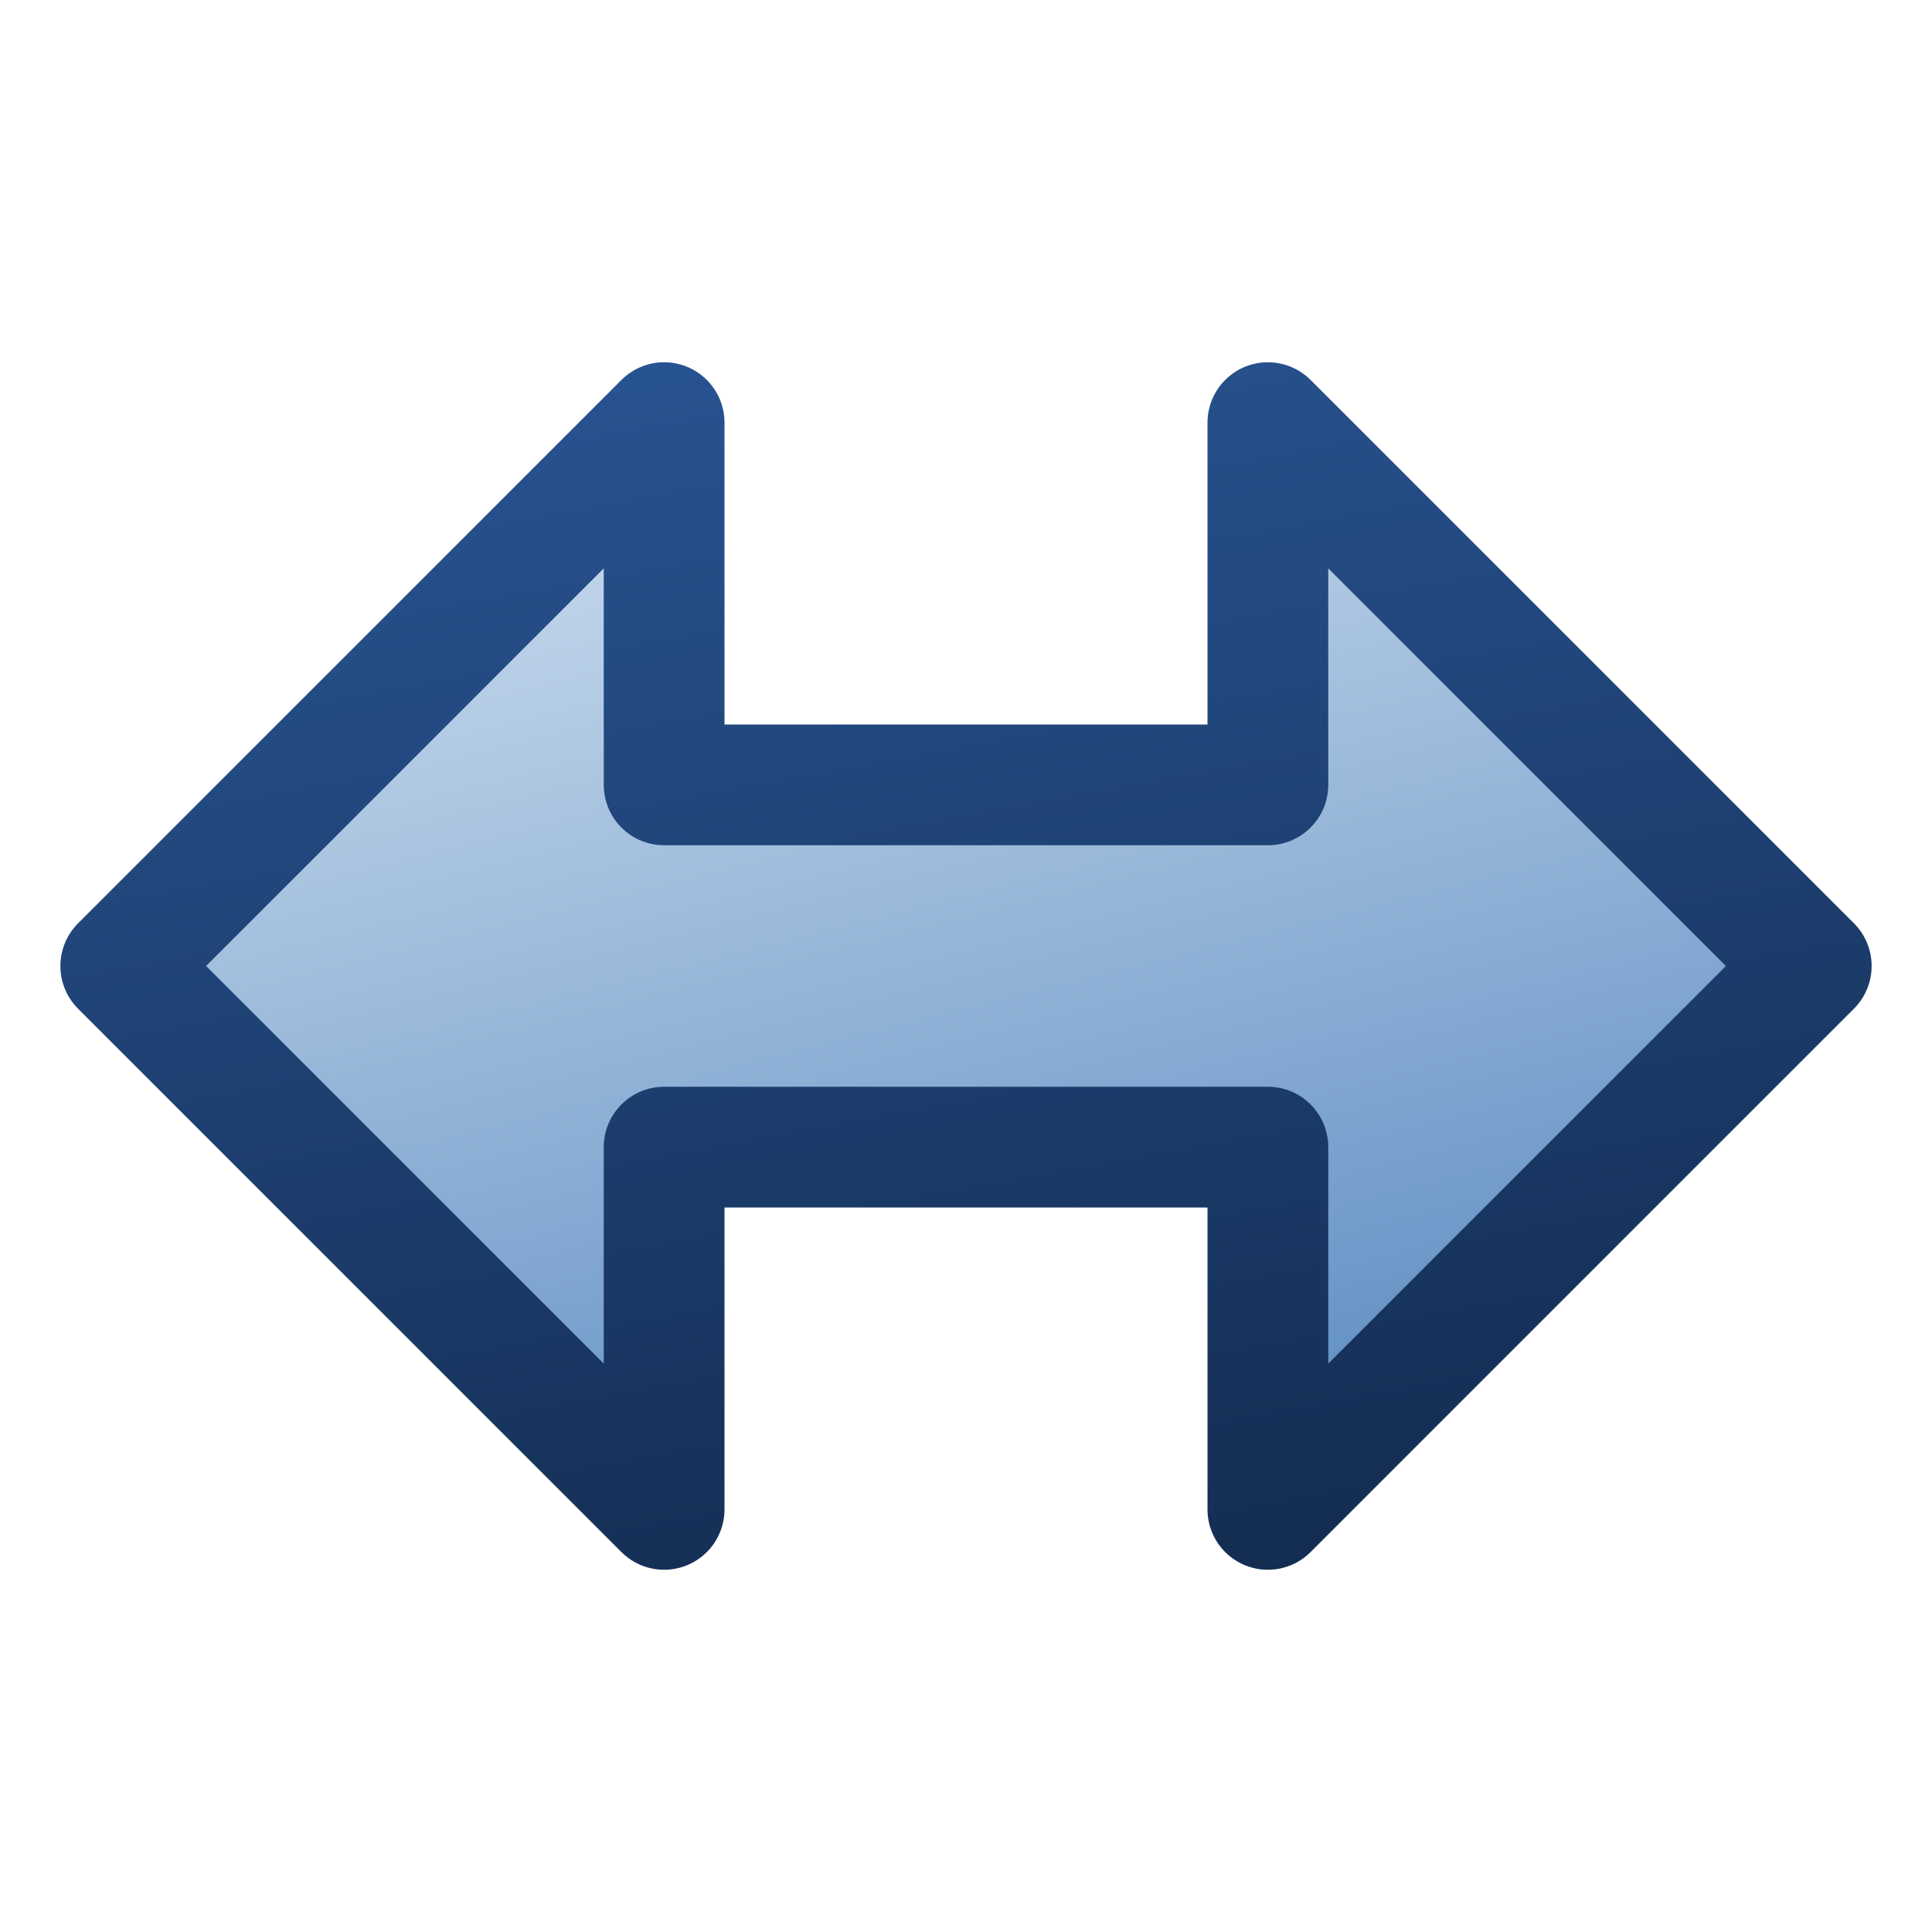<?xml version="1.0" encoding="UTF-8" standalone="no"?>
<svg xmlns:rdf="http://www.w3.org/1999/02/22-rdf-syntax-ns#" xmlns="http://www.w3.org/2000/svg" height="16px" width="16px" version="1.1" enable-background="new" xmlns:cc="http://creativecommons.org/ns#" xmlns:xlink="http://www.w3.org/1999/xlink" xmlns:dc="http://purl.org/dc/elements/1.1/">
<defs>
<linearGradient id="b" y2="4" gradientUnits="userSpaceOnUse" x2="7" y1="12" x1="9">
<stop stop-color="#6492c5" offset="0"/>
<stop stop-color="#c1d5ea" offset="1"/>
</linearGradient>
<linearGradient id="a" y2="2.5" gradientUnits="userSpaceOnUse" x2="7" y1="13.5" x1="9">
<stop stop-color="#132c50" offset="0"/>
<stop stop-color="#285492" offset="1"/>
</linearGradient>
</defs>
<g>
<path stroke-linejoin="round" d="m15 8-4.5 4.5v-3h-5v3l-4.5-4.5 4.5-4.5v3h5v-3z" stroke="url(#a)" stroke-width="1px" fill="url(#b)"/>
</g>
</svg>
